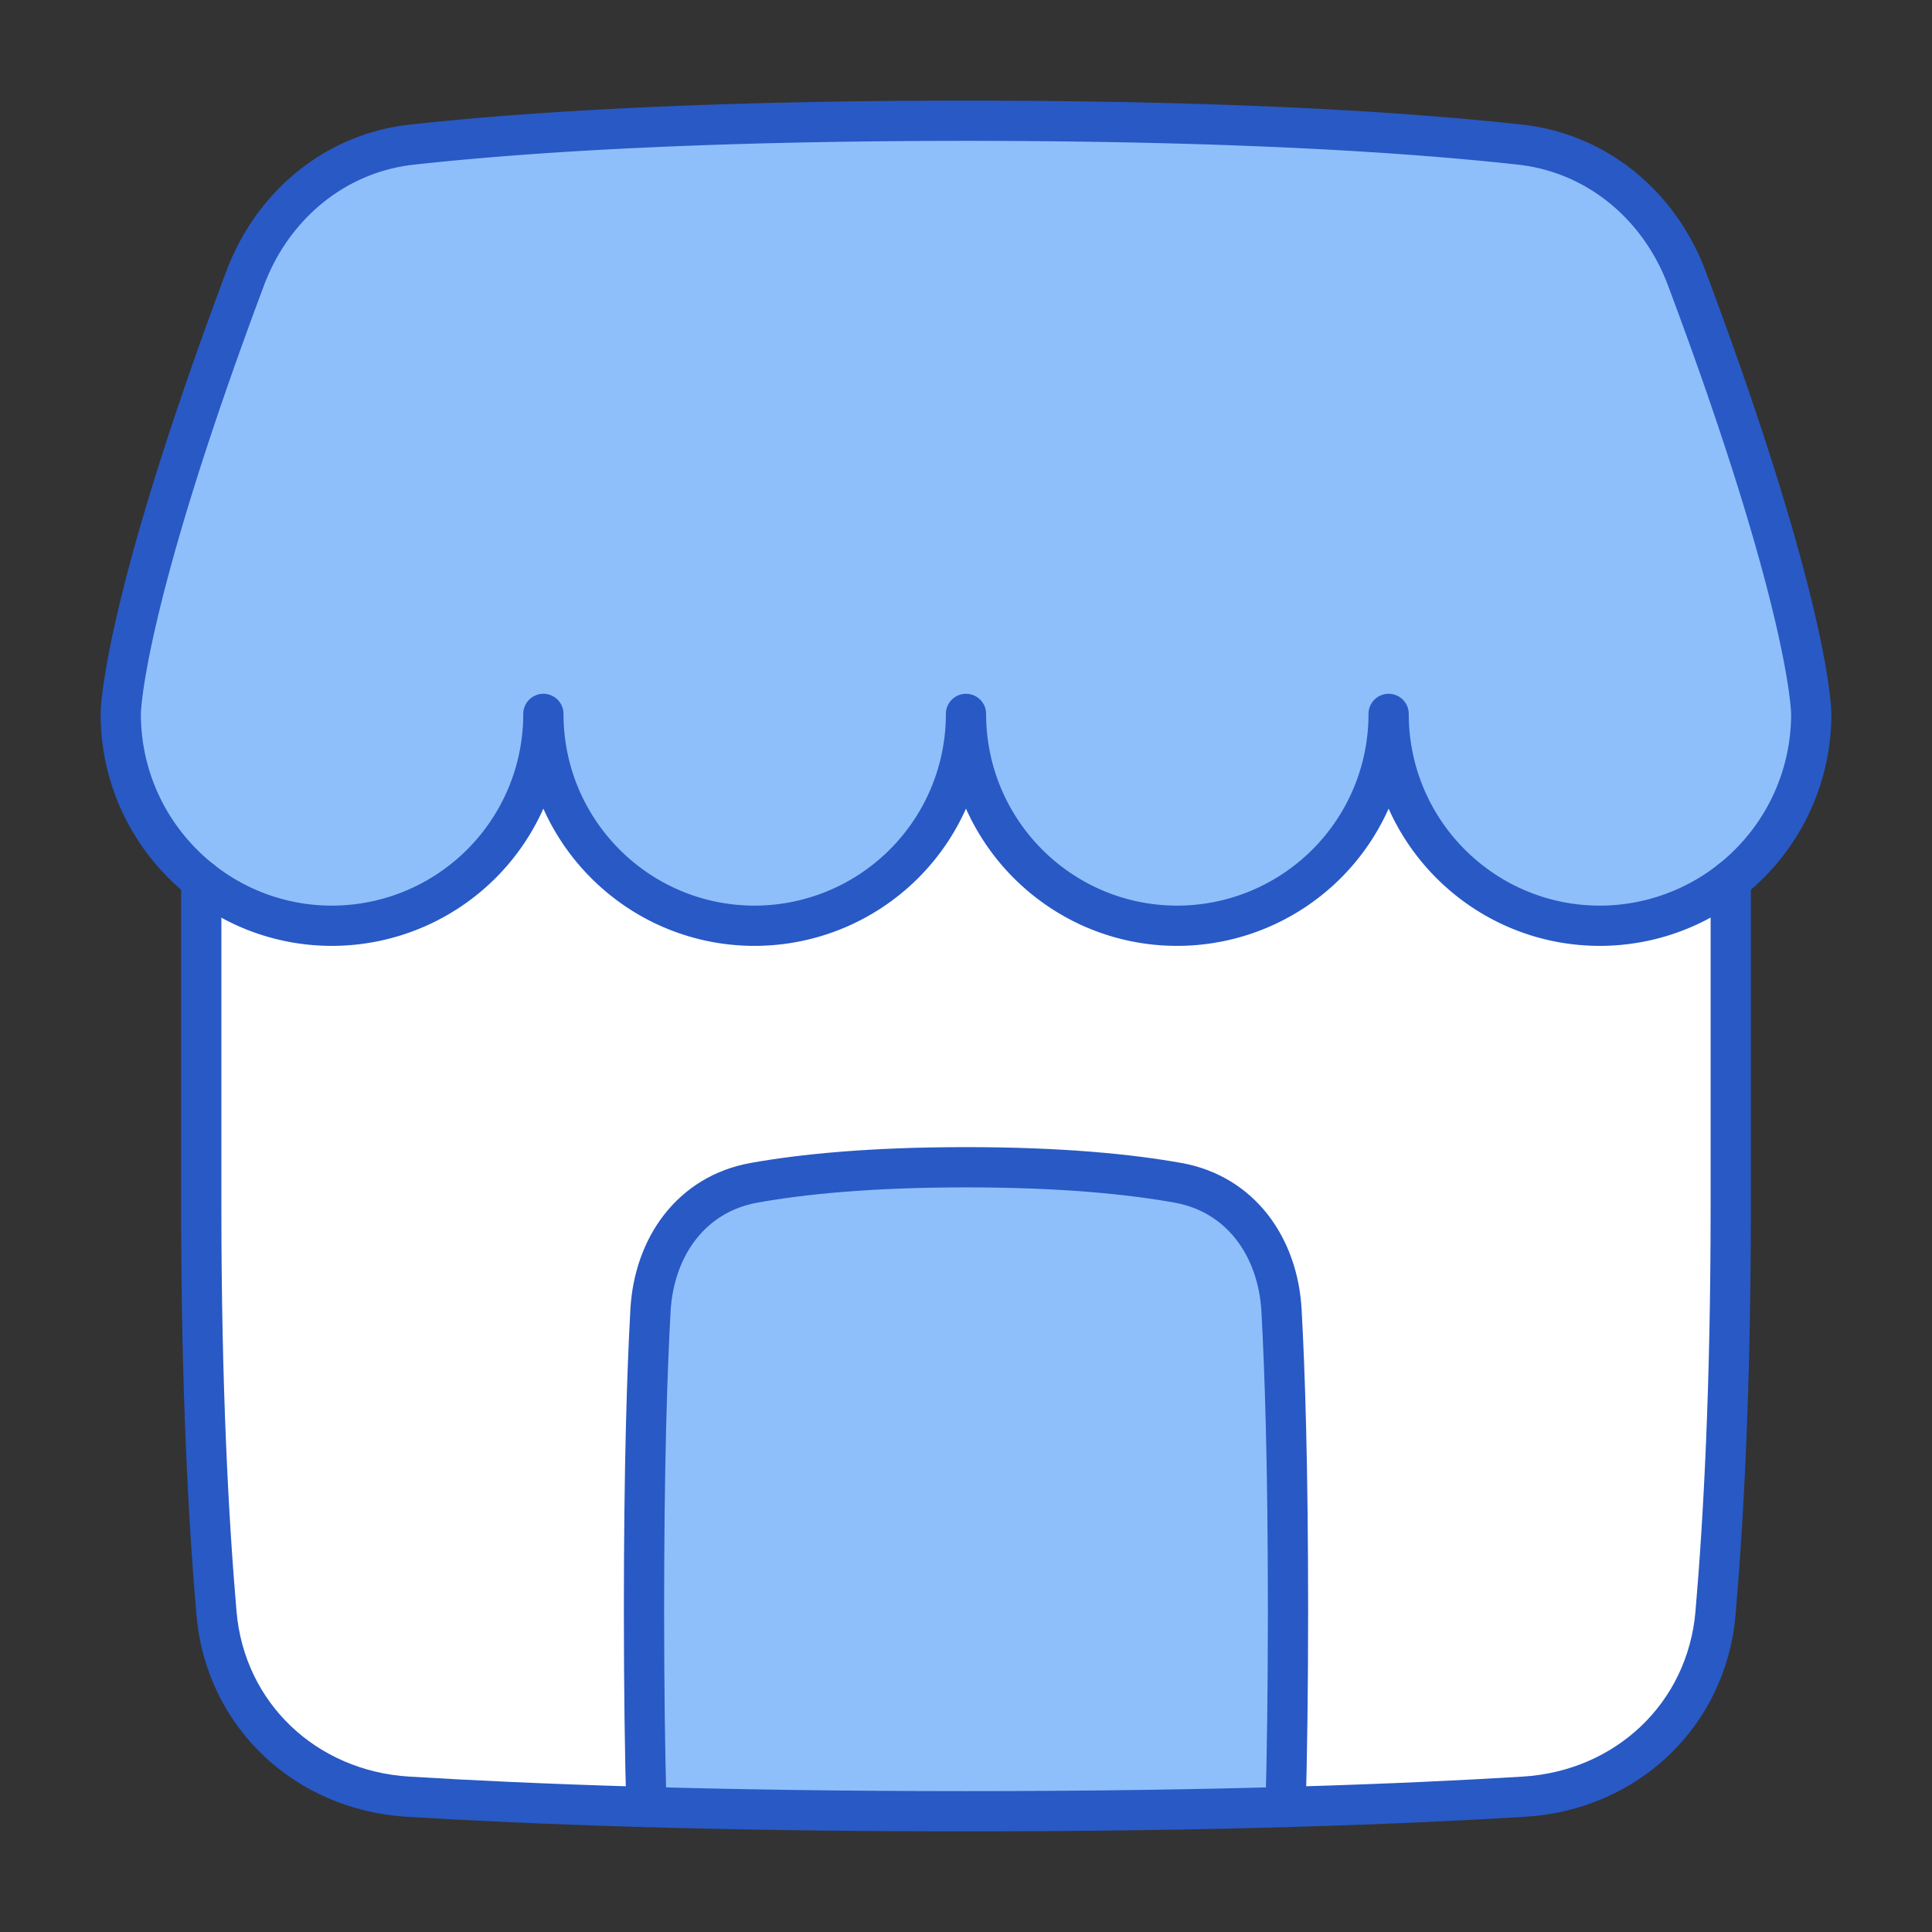 <svg xmlns="http://www.w3.org/2000/svg" fill="none" viewBox="0 0 48 48" id="Store-2--Streamline-Plump">
  <rect x="0" y="0" width="48" height="48" fill="#333333" stroke="none"/>
  <desc>
    Store 2 Streamline Icon: https://streamlinehq.com
  </desc>
  <g id="store-2--store-shop-shops-stores">
    <path id="Union" fill="#8fbffa" d="M6.09 6.916c0.677 -1.804 2.223 -3.11 4.139 -3.322C12.789 3.311 17.155 3 24 3c6.845 0 11.21 0.31 13.771 0.594 1.916 0.213 3.462 1.518 4.138 3.322C45 15.163 45 17.736 45 17.736A5.257 5.257 0 0 1 39.75 23c-2.9 0 -5.25 -2.356 -5.25 -5.263A5.257 5.257 0 0 1 29.25 23c-2.9 0 -5.25 -2.356 -5.25 -5.263A5.257 5.257 0 0 1 18.75 23c-2.9 0 -5.25 -2.356 -5.25 -5.263A5.257 5.257 0 0 1 8.25 23C5.35 23 3 20.644 3 17.737c0 0 0 -2.574 3.09 -10.82Z" stroke-width="1"></path>
    <path id="Subtract" fill="#ffffff" d="M5 21.871v8.13c0 4.446 0.179 7.763 0.378 10.075 0.217 2.536 2.216 4.408 4.756 4.563C13.073 44.82 17.618 45 24 45s10.927 -0.18 13.866 -0.36c2.54 -0.156 4.539 -2.028 4.756 -4.564 0.2 -2.312 0.378 -5.629 0.378 -10.076v-8.129a5.22 5.22 0 0 1 -3.25 1.13c-2.9 0 -5.25 -2.357 -5.25 -5.264a5.257 5.257 0 0 1 -5.25 5.264c-2.9 0 -5.25 -2.357 -5.25 -5.264a5.257 5.257 0 0 1 -5.25 5.264c-2.9 0 -5.25 -2.357 -5.25 -5.264a5.257 5.257 0 0 1 -5.25 5.264A5.22 5.22 0 0 1 5 21.87Z" stroke-width="1"></path>
    <path id="Intersect" fill="#8fbffa" d="M31.94 44.895c0.036 -1.3 0.06 -2.91 0.06 -4.895 0 -3.565 -0.077 -5.924 -0.161 -7.441 -0.088 -1.581 -1.015 -2.894 -2.574 -3.173C28.091 29.176 26.395 29 24 29c-2.394 0 -4.09 0.175 -5.265 0.386 -1.559 0.279 -2.486 1.591 -2.574 3.173C16.077 34.076 16 36.434 16 40c0 1.984 0.024 3.595 0.06 4.895 2.24 0.063 4.879 0.105 7.94 0.105 3.061 0 5.7 -0.042 7.94 -0.105Z" stroke-width="1"></path>
    <path id="Intersect_2" stroke="#2859c5" stroke-linecap="round" stroke-linejoin="round" d="M31.94 44.895c0.036 -1.3 0.06 -2.91 0.06 -4.895 0 -3.565 -0.077 -5.924 -0.161 -7.441 -0.088 -1.581 -1.015 -2.894 -2.574 -3.173C28.091 29.176 26.395 29 24 29c-2.394 0 -4.09 0.175 -5.265 0.386 -1.559 0.279 -2.486 1.591 -2.574 3.173C16.077 34.076 16 36.434 16 40c0 1.984 0.024 3.595 0.06 4.895" stroke-width="1"></path>
    <path id="Union_2" stroke="#2859c5" stroke-linecap="round" stroke-linejoin="round" d="M6.09 6.916c0.677 -1.804 2.223 -3.11 4.139 -3.322C12.789 3.311 17.155 3 24 3c6.845 0 11.21 0.31 13.771 0.594 1.916 0.213 3.462 1.518 4.138 3.322C45 15.163 45 17.736 45 17.736A5.257 5.257 0 0 1 39.75 23c-2.9 0 -5.25 -2.356 -5.25 -5.263A5.257 5.257 0 0 1 29.25 23c-2.9 0 -5.25 -2.356 -5.25 -5.263A5.257 5.257 0 0 1 18.75 23c-2.9 0 -5.25 -2.356 -5.25 -5.263A5.257 5.257 0 0 1 8.25 23C5.35 23 3 20.644 3 17.737c0 0 0 -2.574 3.09 -10.82Z" stroke-width="1"></path>
    <path id="Subtract_2" stroke="#2859c5" stroke-linecap="round" stroke-linejoin="round" d="M5 21.87V30c0 4.446 0.179 7.763 0.378 10.075 0.217 2.536 2.216 4.408 4.756 4.563 2.939 0.18 7.484 0.362 13.866 0.362s10.927 -0.182 13.866 -0.362c2.54 -0.155 4.539 -2.027 4.756 -4.563 0.2 -2.312 0.378 -5.629 0.378 -10.075v-8.13" stroke-width="1"></path>
  </g>
</svg>